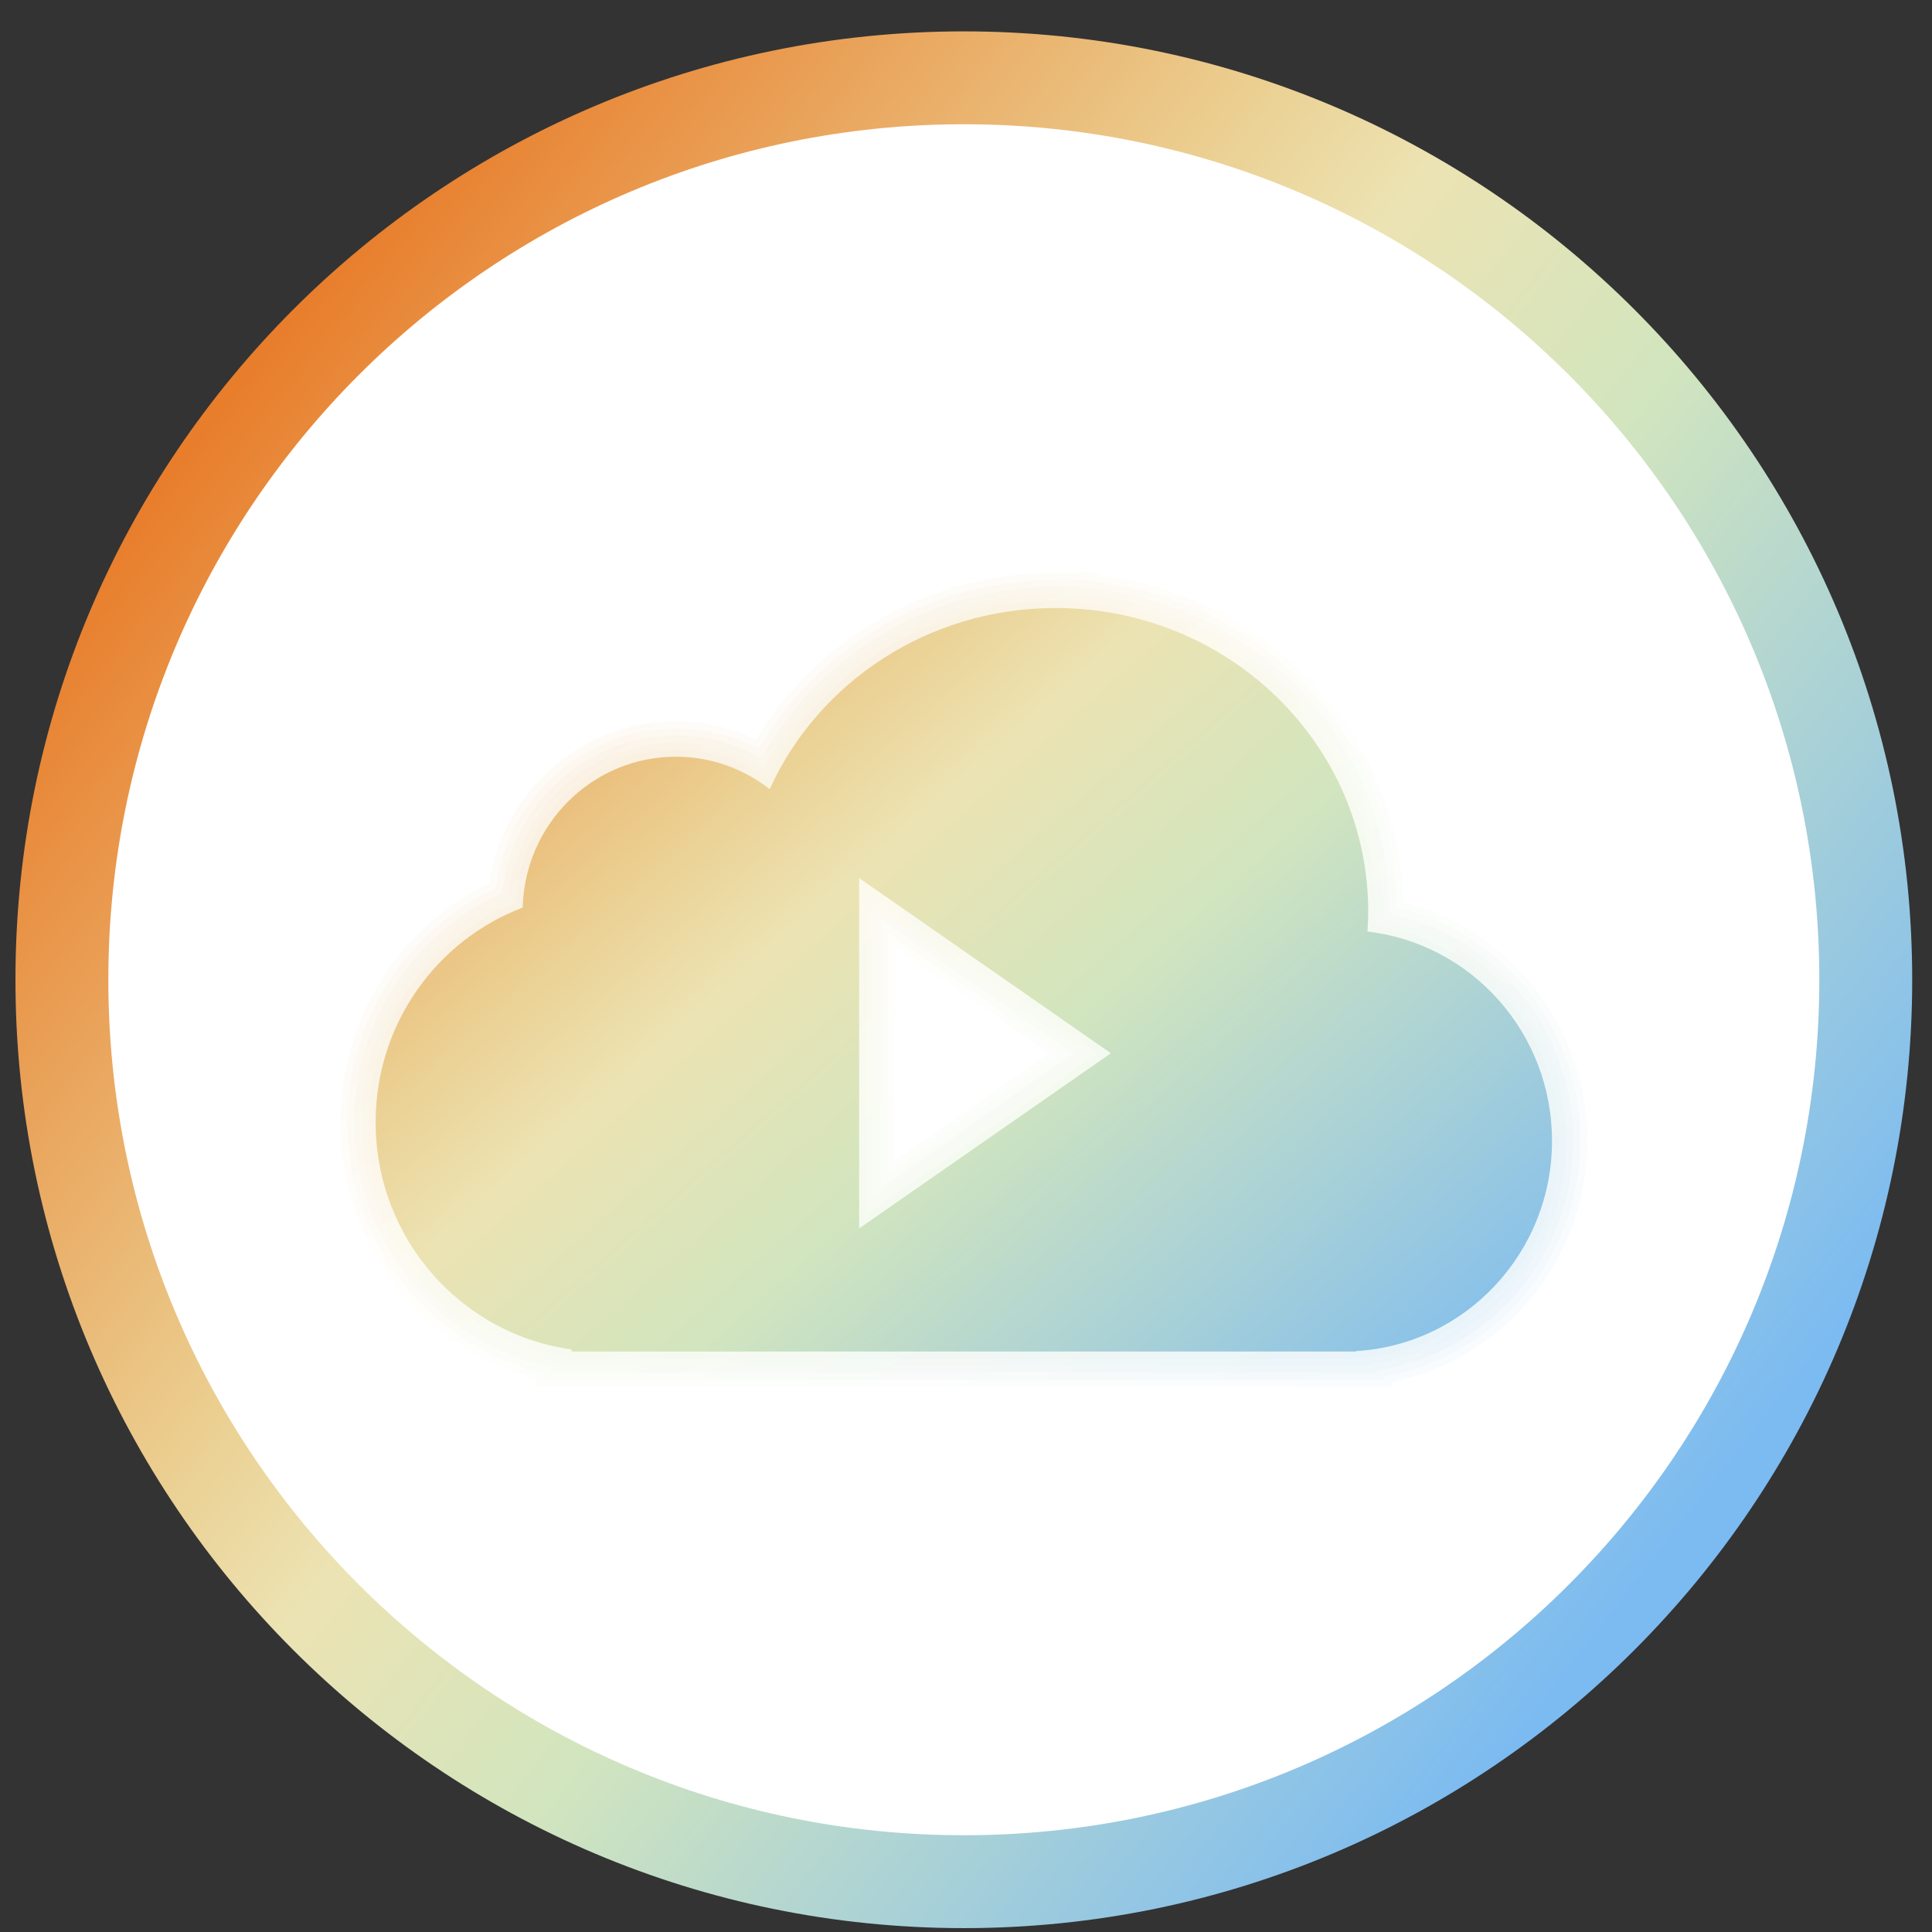 <?xml version="1.0" encoding="UTF-8" standalone="no"?>
<svg
   xmlns:dc="http://purl.org/dc/elements/1.1/"
   xmlns:cc="http://creativecommons.org/ns#"
   xmlns:rdf="http://www.w3.org/1999/02/22-rdf-syntax-ns#"
   xmlns:svg="http://www.w3.org/2000/svg"
   xmlns="http://www.w3.org/2000/svg"
   xmlns:xlink="http://www.w3.org/1999/xlink"
   xmlns:sodipodi="http://sodipodi.sourceforge.net/DTD/sodipodi-0.dtd"
   xmlns:inkscape="http://www.inkscape.org/namespaces/inkscape"
   height="136.533"
   viewBox="0 0 136.533 136.533"
   width="136.533"
   version="1.1"
   id="svg59"
   sodipodi:docname="novaplayer.svg"
   inkscape:version="0.92.4 5da689c313, 2019-01-14">
  <rect x="0" y="0" width="136.533" height="136.533" fill="#333333" stroke="none"/>
  <defs
     id="defs63">
    <linearGradient
       inkscape:collect="always"
       id="linearGradient892">
      <stop
         style="stop-color:#e87d2b;stop-opacity:1"
         offset="0"
         id="stop888" />
      <stop
         id="stop900"
         offset="0.336"
         style="stop-color:#ebcf91;stop-opacity:1" />
      <stop
         id="stop896"
         offset="0.438"
         style="stop-color:#ece3b3;stop-opacity:1" />
      <stop
         style="stop-color:#d2e5be;stop-opacity:1"
         offset="0.606"
         id="stop898" />
      <stop
         style="stop-color:#7cbbf1;stop-opacity:1"
         offset="1"
         id="stop890" />
    </linearGradient>
    <linearGradient
       inkscape:collect="always"
       xlink:href="#linearGradient892"
       id="linearGradient894"
       x1="10.638"
       y1="34.526"
       x2="113.44"
       y2="114.942"
       gradientUnits="userSpaceOnUse" />
    <linearGradient
       inkscape:collect="always"
       xlink:href="#linearGradient892"
       id="linearGradient931"
       x1="33.489"
       y1="24.691"
       x2="102.449"
       y2="103.082"
       gradientUnits="userSpaceOnUse" />
    <linearGradient
       inkscape:collect="always"
       xlink:href="#linearGradient892"
       id="linearGradient939"
       x1="42.101"
       y1="24.113"
       x2="102.949"
       y2="106.698"
       gradientUnits="userSpaceOnUse"
       gradientTransform="translate(65.519,-9.835)" />
    <linearGradient
       inkscape:collect="always"
       xlink:href="#linearGradient892"
       id="linearGradient958"
       gradientUnits="userSpaceOnUse"
       gradientTransform="translate(65.519,-9.835)"
       x1="42.101"
       y1="24.113"
       x2="102.949"
       y2="106.698" />
    <linearGradient
       inkscape:collect="always"
       xlink:href="#linearGradient892"
       id="linearGradient960"
       gradientUnits="userSpaceOnUse"
       gradientTransform="translate(65.519,-9.835)"
       x1="42.101"
       y1="24.113"
       x2="102.949"
       y2="106.698" />
    <linearGradient
       inkscape:collect="always"
       xlink:href="#linearGradient892"
       id="linearGradient962"
       gradientUnits="userSpaceOnUse"
       gradientTransform="translate(65.519,-9.835)"
       x1="42.101"
       y1="24.113"
       x2="102.949"
       y2="106.698" />
    <linearGradient
       inkscape:collect="always"
       xlink:href="#linearGradient892"
       id="linearGradient964"
       gradientUnits="userSpaceOnUse"
       gradientTransform="translate(65.519,-9.835)"
       x1="42.101"
       y1="24.113"
       x2="102.949"
       y2="106.698" />
  </defs>
  <sodipodi:namedview
     pagecolor="#ffffff"
     bordercolor="#666666"
     borderopacity="1"
     objecttolerance="10"
     gridtolerance="10"
     guidetolerance="10"
     inkscape:pageopacity="0"
     inkscape:pageshadow="2"
     inkscape:window-width="1920"
     inkscape:window-height="1031"
     id="namedview61"
     showgrid="false"
     inkscape:zoom="4.8889808"
     inkscape:cx="65.072032"
     inkscape:cy="69.895772"
     inkscape:window-x="0"
     inkscape:window-y="26"
     inkscape:window-maximized="1"
     inkscape:current-layer="svg59" />
  <linearGradient
     id="a">
    <stop
       offset="0"
       stop-color="#9760ef"
       id="stop2" />
    <stop
       offset="1"
       stop-color="#c054f2"
       stop-opacity="0"
       id="stop4" />
  </linearGradient>
  <linearGradient
     id="b">
    <stop
       offset="0"
       stop-color="#17c7e7"
       id="stop7" />
    <stop
       offset="1"
       stop-color="#c054f2"
       stop-opacity="0"
       id="stop9" />
  </linearGradient>
  <linearGradient
     id="c"
     gradientUnits="userSpaceOnUse"
     x1="62.044"
     x2="66.817"
     y1="5.831"
     y2="47.149">
    <stop
       offset="0"
       stop-color="#e83c2b"
       id="stop12" />
    <stop
       offset="1"
       stop-color="#c054f2"
       stop-opacity=".792"
       id="stop14" />
  </linearGradient>
  <linearGradient
     id="d"
     gradientUnits="userSpaceOnUse"
     x1="88.226"
     x2="38.181"
     xlink:href="#b"
     y1="119.556"
     y2="35.285"
     gradientTransform="translate(-227.276,-22.607)" />
  <linearGradient
     id="e"
     gradientUnits="userSpaceOnUse"
     x1="61.626"
     x2="95.322"
     y1="48.64"
     y2="103.022">
    <stop
       offset="0"
       stop-color="#f66456"
       id="stop18" />
    <stop
       offset="1"
       stop-color="#d9493e"
       stop-opacity="0"
       id="stop20" />
  </linearGradient>
  <linearGradient
     id="f"
     gradientUnits="userSpaceOnUse"
     x1="32.315"
     x2="61.767"
     xlink:href="#a"
     y1="92.484"
     y2="57.318" />
  <linearGradient
     id="g"
     gradientUnits="userSpaceOnUse"
     x1="96.532"
     x2="61.767"
     xlink:href="#b"
     y1="97.691"
     y2="59.054" />
  <linearGradient
     id="h"
     gradientUnits="userSpaceOnUse"
     x1="139.343"
     x2="61.767"
     xlink:href="#a"
     y1="-7.024"
     y2="59.054" />
  <filter
     id="i"
     color-interpolation-filters="sRGB"
     height="1.109"
     width="1.14"
     x="-.07"
     y="-.054">
    <feGaussianBlur
       stdDeviation="1.976"
       id="feGaussianBlur26" />
  </filter>
  <path
     style="color:#000000;font-style:normal;font-variant:normal;font-weight:normal;font-stretch:normal;font-size:medium;line-height:normal;font-family:sans-serif;font-variant-ligatures:normal;font-variant-position:normal;font-variant-caps:normal;font-variant-numeric:normal;font-variant-alternates:normal;font-feature-settings:normal;text-indent:0;text-align:start;text-decoration:none;text-decoration-line:none;text-decoration-style:solid;text-decoration-color:#000000;letter-spacing:normal;word-spacing:normal;text-transform:none;writing-mode:lr-tb;direction:ltr;text-orientation:mixed;dominant-baseline:auto;baseline-shift:baseline;text-anchor:start;white-space:normal;shape-padding:0;clip-rule:nonzero;display:inline;overflow:visible;visibility:visible;opacity:1;isolation:auto;mix-blend-mode:normal;color-interpolation:sRGB;color-interpolation-filters:linearRGB;solid-color:#000000;solid-opacity:1;vector-effect:none;fill:url(#linearGradient894);fill-opacity:1;fill-rule:nonzero;stroke:none;stroke-width:6;stroke-linecap:butt;stroke-linejoin:miter;stroke-miterlimit:4;stroke-dasharray:none;stroke-dashoffset:0;stroke-opacity:1;color-rendering:auto;image-rendering:auto;shape-rendering:auto;text-rendering:auto;enable-background:accumulate"
     d="m 68.113,2.217 c -36.979,0 -67.021,30.042 -67.021,67.021 0,36.979 30.042,67.021 67.021,67.021 36.979,0 67.021,-30.042 67.021,-67.021 0,-36.979 -30.042,-67.021 -67.021,-67.021 z"
     id="circle29"
     inkscape:connector-curvature="0"
     sodipodi:nodetypes="sssss" />
  <path
     style="opacity:1;fill:#ffffff;fill-opacity:1;stroke:none;stroke-width:3.8;stroke-linecap:round;stroke-linejoin:round;stroke-miterlimit:4;stroke-dasharray:none;stroke-dashoffset:0;stroke-opacity:0.053;paint-order:fill markers stroke"
     d="M 68.113,8.781 C 34.724,8.781 7.656,35.849 7.656,69.238 7.656,102.628 34.724,129.696 68.113,129.695 101.503,129.696 128.571,102.628 128.57,69.238 128.571,35.849 101.503,8.781 68.113,8.781 Z"
     id="path839"
     inkscape:connector-curvature="0"
     sodipodi:nodetypes="ccccc" />
  <g
     id="g956"
     transform="translate(-65.519,9.835)"
     style="opacity:0.424">
    <path
       inkscape:connector-curvature="0"
       id="path887"
       d="m 140.127,33.132 c -9.027,0 -16.791,5.262 -20.215,12.802 -1.832,-1.438 -4.133,-2.293 -6.632,-2.293 -5.883,0 -10.673,4.748 -10.823,10.661 -6.073,2.303 -10.392,8.226 -10.392,15.172 0,8.204 6.028,14.986 13.852,16.054 v 0.147 h 55.424 v -0.03 c 7.727,-0.453 13.857,-6.93 13.857,-14.857 0,-7.645 -5.703,-13.946 -13.04,-14.791 0.03,-0.466 0.051,-0.937 0.051,-1.411 0,-11.848 -9.887,-21.453 -22.082,-21.453 z M 126.234,52.216 144.024,64.597 126.234,76.977 Z"
       style="opacity:0.134;fill:none;fill-opacity:1;stroke:url(#linearGradient958);stroke-width:1;stroke-miterlimit:4;stroke-dasharray:none;stroke-opacity:1" />
    <path
       style="opacity:0.134;fill:none;fill-opacity:1;stroke:url(#linearGradient960);stroke-width:2;stroke-miterlimit:4;stroke-dasharray:none;stroke-opacity:1"
       d="m 140.127,33.132 c -9.027,0 -16.791,5.262 -20.215,12.802 -1.832,-1.438 -4.133,-2.293 -6.632,-2.293 -5.883,0 -10.673,4.748 -10.823,10.661 -6.073,2.303 -10.392,8.226 -10.392,15.172 0,8.204 6.028,14.986 13.852,16.054 v 0.147 h 55.424 v -0.03 c 7.727,-0.453 13.857,-6.93 13.857,-14.857 0,-7.645 -5.703,-13.946 -13.04,-14.791 0.03,-0.466 0.051,-0.937 0.051,-1.411 0,-11.848 -9.887,-21.453 -22.082,-21.453 z M 126.234,52.216 144.024,64.597 126.234,76.977 Z"
       id="path943"
       inkscape:connector-curvature="0" />
    <path
       inkscape:connector-curvature="0"
       id="path945"
       d="m 140.127,33.132 c -9.027,0 -16.791,5.262 -20.215,12.802 -1.832,-1.438 -4.133,-2.293 -6.632,-2.293 -5.883,0 -10.673,4.748 -10.823,10.661 -6.073,2.303 -10.392,8.226 -10.392,15.172 0,8.204 6.028,14.986 13.852,16.054 v 0.147 h 55.424 v -0.03 c 7.727,-0.453 13.857,-6.93 13.857,-14.857 0,-7.645 -5.703,-13.946 -13.04,-14.791 0.03,-0.466 0.051,-0.937 0.051,-1.411 0,-11.848 -9.887,-21.453 -22.082,-21.453 z M 126.234,52.216 144.024,64.597 126.234,76.977 Z"
       style="opacity:0.134;fill:none;fill-opacity:1;stroke:url(#linearGradient962);stroke-width:3;stroke-miterlimit:4;stroke-dasharray:none;stroke-opacity:1" />
    <path
       style="opacity:0.134;fill:none;fill-opacity:1;stroke:url(#linearGradient964);stroke-width:4;stroke-miterlimit:4;stroke-dasharray:none;stroke-opacity:1"
       d="m 140.127,33.132 c -9.027,0 -16.791,5.262 -20.215,12.802 -1.832,-1.438 -4.133,-2.293 -6.632,-2.293 -5.883,0 -10.673,4.748 -10.823,10.661 -6.073,2.303 -10.392,8.226 -10.392,15.172 0,8.204 6.028,14.986 13.852,16.054 v 0.147 h 55.424 v -0.03 c 7.727,-0.453 13.857,-6.93 13.857,-14.857 0,-7.645 -5.703,-13.946 -13.04,-14.791 0.03,-0.466 0.051,-0.937 0.051,-1.411 0,-11.848 -9.887,-21.453 -22.082,-21.453 z M 126.234,52.216 144.024,64.597 126.234,76.977 Z"
       id="path947"
       inkscape:connector-curvature="0" />
    <path
       inkscape:connector-curvature="0"
       id="path949"
       d="m 140.127,33.132 c -9.027,0 -16.791,5.262 -20.215,12.802 -1.832,-1.438 -4.133,-2.293 -6.632,-2.293 -5.883,0 -10.673,4.748 -10.823,10.661 -6.073,2.303 -10.392,8.226 -10.392,15.172 0,8.204 6.028,14.986 13.852,16.054 v 0.147 h 55.424 v -0.03 c 7.727,-0.453 13.857,-6.93 13.857,-14.857 0,-7.645 -5.703,-13.946 -13.04,-14.791 0.03,-0.466 0.051,-0.937 0.051,-1.411 0,-11.848 -9.887,-21.453 -22.082,-21.453 z M 126.234,52.216 144.024,64.597 126.234,76.977 Z"
       style="opacity:0.134;fill:none;fill-opacity:1;stroke:url(#linearGradient939);stroke-width:5;stroke-miterlimit:4;stroke-dasharray:none;stroke-opacity:1" />
  </g>
  <g
     transform="matrix(1.57,0,0,1.57,-547.478,-761.782)"
     id="g885"
     style="fill:#000000;fill-opacity:1;stroke-width:1.3">
    <circle
       cx="400.571"
       cy="531.798"
       r="0"
       id="circle881"
       style="fill:#000000;fill-opacity:1;stroke:url(#c-4);stroke-width:1" />
    <circle
       cx="400.571"
       cy="531.798"
       r="0"
       id="circle883"
       style="fill:#000000;fill-opacity:1" />
  </g>
  <path
     inkscape:connector-curvature="0"
     id="path922"
     d="m 74.608,42.967 c -9.027,0 -16.791,5.262 -20.215,12.802 -1.832,-1.438 -4.133,-2.293 -6.632,-2.293 -5.883,0 -10.673,4.748 -10.823,10.661 -6.073,2.303 -10.392,8.226 -10.392,15.172 0,8.204 6.028,14.986 13.852,16.054 v 0.147 h 55.424 v -0.03 c 7.727,-0.453 13.857,-6.93 13.857,-14.857 0,-7.645 -5.703,-13.946 -13.04,-14.791 0.03,-0.466 0.051,-0.937 0.051,-1.411 0,-11.848 -9.887,-21.453 -22.082,-21.453 z M 60.715,62.051 78.505,74.432 60.715,86.812 Z"
     style="fill:url(#linearGradient931);fill-opacity:1;stroke:none;stroke-width:4.365;stroke-opacity:1" />
</svg>
